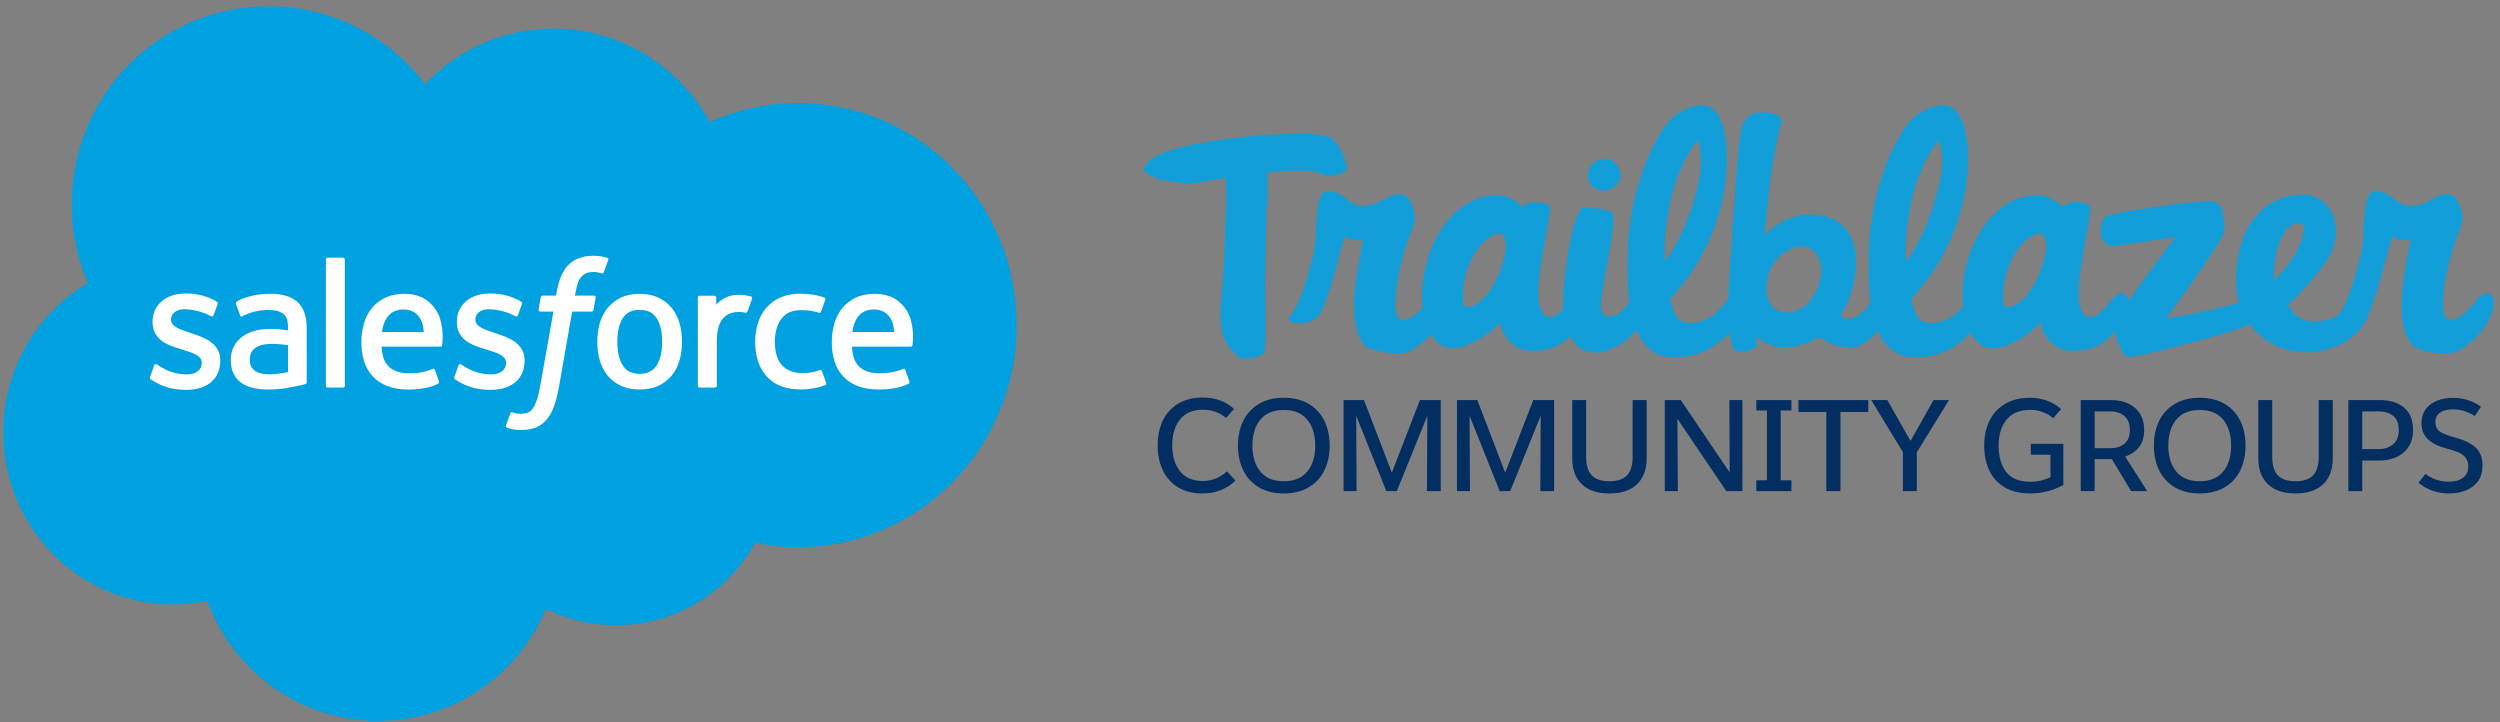 <?xml version="1.0" encoding="UTF-8"?>
<svg xmlns="http://www.w3.org/2000/svg" xmlns:xlink="http://www.w3.org/1999/xlink" width="180px" height="52px" viewBox="0 0 180 52" version="1.1">
    
    <rect x="0" y="0" width="180" height="52" fill="#808080" stroke="none"/>
    
    <title>Logo Header</title>
    <desc>Created with Sketch.</desc>
    <defs/>
    <g id="Symbols" stroke="none" stroke-width="1" fill="none" fill-rule="evenodd">
        <g id="Header-/-Header" transform="translate(-149, -5)">
            <g id="Logo/Header" transform="translate(149, 5.196)">
                <g id="Logo-Header">
                    <path d="M91.09,19.778 C91.07,20.762 91.212,24.061 91.049,25.229 C90.785,25.373 90.805,25.414 90.439,25.537 C89.951,25.639 89.788,25.619 89.219,25.578 C88.852,25.189 88.324,24.758 88.08,24.02 C87.612,22.545 88.08,20.373 88.1,19.143 C88.12,18.508 88.222,16.417 88.242,15.372 C88.283,14.696 88.344,14.204 88.242,12.605 C87.368,12.79 86.025,12.995 85.537,13.036 C84.48,12.79 83.442,13.036 82.324,12.052 C82.507,11.581 82.629,11.437 83.096,11.15 C84.581,10.248 87.836,9.859 89.788,9.634 C91.049,9.49 93.205,9.449 93.592,9.408 C94.609,9.388 95.178,9.552 95.91,9.716 C96.439,10.453 96.826,10.822 96.988,12.052 C96.48,12.339 96.358,12.462 95.443,12.462 C94.771,11.949 92.88,12.072 91.253,12.216 C91.293,13.138 91.273,14.04 91.212,14.778 C91.171,15.905 91.11,18.835 91.09,19.778" id="Fill-1" fill="#129ED9"/>
                    <path d="M102.908,21.397 C103.111,21.151 103.315,20.947 103.559,20.926 C103.986,20.926 104.189,21.192 104.108,21.786 C103.925,23.119 102.725,24.43 101.484,25.107 C100.63,25.475 98.494,25.086 98.128,24.533 C96.887,22.586 97.762,19.225 98.149,16.971 C97.843,17.257 96.969,17.032 96.887,16.786 C96.704,16.971 96.013,19.881 95.728,20.68 C95.26,21.971 95.179,22.442 94.63,22.811 C94.345,23.016 92.88,23.406 92.799,22.668 C93.389,21.992 93.857,20.967 94.609,17.893 C94.853,16.868 94.609,13.63 95.504,13.548 C96.847,13.609 96.969,14.45 97.803,14.593 C99.267,14.839 99.674,13.814 100.792,13.773 C101.423,13.753 101.932,14.86 101.85,15.638 C101.789,16.253 101.525,16.622 101.301,17.319 C100.833,18.774 100.325,20.844 100.508,22.238 C100.63,23.16 101.464,22.832 101.972,22.401 C102.338,22.094 102.582,21.766 102.908,21.397" id="Fill-3" fill="#129ED9"/>
                    <path d="M108.431,17.462 C108.431,17.134 108.227,16.602 108.003,16.602 C106.763,16.663 105.318,18.815 105.318,21.151 C105.318,21.705 105.38,21.91 105.603,21.91 C106.986,21.91 108.247,19.409 108.431,17.544 L108.431,17.462 Z M112.193,24.676 C111.624,24.963 110.973,25.066 110.281,25.066 C108.919,25.066 108.105,23.897 108.024,22.996 C107.271,23.836 105.766,24.881 104.566,24.881 C102.858,24.881 102.39,22.34 102.39,21.11 C102.39,17.565 104.566,13.855 107.82,13.855 C108.471,13.855 109.448,14.388 109.59,14.737 C109.651,14.532 110.261,14.347 110.485,14.347 C110.932,14.347 111.604,14.47 111.604,14.798 C111.604,15.536 110.749,19.143 110.749,20.967 C110.749,22.299 111.278,22.647 111.583,22.647 C111.786,22.647 112.01,22.524 112.193,22.402 C112.519,22.135 112.804,21.766 113.129,21.397 C113.332,21.151 113.536,20.946 113.78,20.926 C114.207,20.926 114.41,21.192 114.329,21.787 C114.187,22.893 113.149,24.123 112.193,24.676 Z" id="Fill-5" fill="#129ED9"/>
                    <path d="M115.479,13.528 C114.645,13.528 114.34,12.933 114.34,12.503 C114.34,11.683 114.888,11.253 115.601,11.253 C116.211,11.253 116.699,11.909 116.699,12.4 C116.699,12.974 116.15,13.528 115.479,13.528 M116.536,24.676 C115.662,25.168 114.543,25.496 113.628,24.758 C113.119,24.348 112.672,23.344 112.57,22.442 C112.387,20.823 113.079,15.536 113.892,14.798 C114.157,14.737 115.967,14.819 116.088,15.147 C116.496,15.741 115.255,20.434 115.255,21.93 C115.377,22.627 115.723,22.77 116.516,22.401 C116.821,22.258 117.126,21.766 117.452,21.397 C117.655,21.151 117.858,20.947 118.102,20.926 C118.529,20.926 118.753,21.192 118.672,21.787 C118.529,22.893 117.492,24.123 116.536,24.676" id="Fill-7" fill="#129ED9"/>
                    <path d="M120.793,12.503 C120.143,14.204 119.715,16.95 119.899,18.569 C120.895,17.36 121.973,14.778 122.401,12.38 C122.563,11.458 122.441,10.105 122.197,9.962 C121.749,10.433 121.221,11.458 120.793,12.503 M123.438,24.697 C122.705,25.189 121.749,25.517 120.549,25.537 C117.092,25.557 117.092,20.659 117.214,17.544 C117.336,14.163 118.577,10.658 119.939,8.814 C120.549,7.974 121.627,7.4 122.543,7.379 C123.763,7.359 124.455,9.101 124.332,11.827 C124.15,15.72 122.36,19.102 120.265,21.315 C120.448,22.258 120.692,23.098 121.77,23.078 C122.075,23.078 122.949,22.873 123.458,22.401 C123.784,22.135 124.068,21.766 124.394,21.397 C124.597,21.151 124.801,20.947 125.044,20.926 C125.472,20.926 125.675,21.192 125.594,21.786 C125.451,22.914 124.394,24.041 123.438,24.697" id="Fill-9" fill="#129ED9"/>
                    <path d="M129.67,17.544 C128.857,17.544 127.189,18.528 127.189,20.496 C127.189,21.869 127.84,22.299 128.714,22.299 C130.219,22.299 131.134,20.496 131.134,19.307 C131.134,18.344 130.586,17.544 129.67,17.544 M133.27,24.84 C132.579,24.84 131.643,24.553 130.972,24.082 C130.24,24.533 129.406,24.799 128.45,24.799 C127.616,24.799 126.965,24.492 126.477,24.021 C126.477,24.266 126.477,24.512 126.497,24.738 C126.029,25.004 125.907,25.127 125.602,25.127 C125.46,25.127 125.175,25.107 124.89,25.045 C124.219,23.836 124.443,21.438 124.504,19.799 C124.666,17.257 124.931,13.528 125.094,11.417 C125.277,9.162 125.378,7.892 126.782,7.892 C127.779,7.892 128.409,8.117 128.246,8.691 C127.636,10.945 127.392,13.2 127.189,15.269 L127.026,16.766 C128.104,15.618 129.385,15.249 130.382,15.249 C132.416,15.249 133.636,16.52 133.636,18.631 C133.636,20.045 133.23,21.418 132.518,22.524 C132.68,22.668 132.843,22.75 133.046,22.75 C134.348,22.75 134.755,20.987 135.548,20.926 C135.914,20.926 136.118,21.131 136.118,21.561 C136.118,21.623 136.097,21.705 136.097,21.787 C135.935,23.119 134.369,24.84 133.27,24.84" id="Fill-11" fill="#129ED9"/>
                    <path d="M138.15,12.503 C137.499,14.204 137.072,16.95 137.255,18.569 C138.252,17.36 139.33,14.778 139.757,12.38 C139.92,11.458 139.798,10.105 139.554,9.962 C139.106,10.433 138.577,11.458 138.15,12.503 M140.794,24.697 C140.062,25.189 139.106,25.517 137.906,25.537 C134.449,25.557 134.449,20.659 134.57,17.544 C134.693,14.163 135.933,10.658 137.296,8.814 C137.906,7.974 138.984,7.4 139.9,7.379 C141.12,7.359 141.811,9.101 141.689,11.827 C141.506,15.72 139.716,19.102 137.621,21.315 C137.804,22.258 138.049,23.098 139.126,23.078 C139.432,23.078 140.306,22.873 140.815,22.401 C141.14,22.135 141.425,21.766 141.75,21.397 C141.954,21.151 142.157,20.947 142.401,20.926 C142.828,20.926 143.032,21.192 142.95,21.786 C142.808,22.914 141.75,24.041 140.794,24.697" id="Fill-13" fill="#129ED9"/>
                    <path d="M147.34,17.462 C147.34,17.134 147.137,16.602 146.913,16.602 C145.672,16.663 144.228,18.815 144.228,21.151 C144.228,21.705 144.289,21.91 144.513,21.91 C145.896,21.91 147.157,19.409 147.34,17.544 L147.34,17.462 Z M151.103,24.676 C150.533,24.963 149.882,25.066 149.191,25.066 C147.828,25.066 147.015,23.897 146.933,22.996 C146.181,23.836 144.676,24.881 143.476,24.881 C141.767,24.881 141.299,22.34 141.299,21.11 C141.299,17.565 143.476,13.855 146.73,13.855 C147.381,13.855 148.357,14.388 148.499,14.737 C148.56,14.532 149.171,14.347 149.394,14.347 C149.842,14.347 150.513,14.47 150.513,14.798 C150.513,15.536 149.659,19.143 149.659,20.967 C149.659,22.299 150.188,22.647 150.493,22.647 C150.696,22.647 150.92,22.524 151.103,22.402 C151.428,22.135 151.713,21.766 152.039,21.397 C152.242,21.151 152.445,20.946 152.69,20.926 C153.116,20.926 153.32,21.192 153.239,21.787 C153.096,22.893 152.059,24.123 151.103,24.676 Z" id="Fill-15" fill="#129ED9"/>
                    <path d="M161.885,23.201 C161.173,23.631 154.258,25.455 153.343,25.517 C152.712,25.558 152.305,23.959 152.204,23.283 C152.122,22.77 156.658,16.848 156.658,16.848 C156.658,16.848 152.57,17.524 152.102,17.524 C151.634,17.524 151.247,17.012 151.247,16.663 C151.247,16.315 151.247,15.638 151.655,15.372 C152.061,15.106 158.631,14.122 159.404,14.327 C160.177,14.532 160.095,15.741 160.156,16.376 C160.217,17.012 155.966,22.709 155.966,22.709 C156.983,22.606 160.584,21.869 161.682,21.418 C162.658,21.356 162.923,21.459 162.923,21.992 C162.923,22.524 162.231,22.996 161.885,23.201" id="Fill-17" fill="#129ED9"/>
                    <path d="M165.622,15.884 C164.097,15.7 163.568,18.958 163.751,19.963 C164.097,19.635 164.768,18.917 165.276,18.057 C165.602,17.483 165.866,16.847 165.907,16.212 C165.846,15.987 165.724,15.884 165.622,15.884 M166.09,25.168 C163.446,25.209 161.127,23.221 161.005,20.229 C160.883,17.134 162.327,13.896 165.744,13.814 C167.026,13.794 168.185,14.819 168.185,16.397 C168.185,17.688 167.676,18.426 166.863,19.471 C166.171,20.331 165.236,21.356 164.747,21.725 C165.093,22.545 165.805,22.955 166.7,22.934 C168.063,22.934 168.775,22.279 169.568,21.397 C169.771,21.151 169.975,20.946 170.219,20.926 C170.646,20.926 170.91,21.213 170.768,21.787 C170.198,24.102 168.165,25.127 166.09,25.168" id="Fill-19" fill="#129ED9"/>
                    <path d="M178.335,21.397 C178.538,21.151 178.741,20.947 178.986,20.926 C179.413,20.926 179.616,21.192 179.535,21.786 C179.352,23.119 178.152,24.43 176.911,25.107 C176.057,25.475 173.921,25.086 173.555,24.533 C172.314,22.586 173.189,19.225 173.576,16.971 C173.27,17.257 172.396,17.032 172.314,16.786 C172.131,16.971 171.44,19.881 171.155,20.68 C170.687,21.971 170.606,22.442 170.056,22.811 C169.772,23.016 168.307,23.406 168.226,22.668 C168.816,21.992 169.283,20.967 170.036,17.893 C170.28,16.868 170.036,13.63 170.931,13.548 C172.273,13.609 172.396,14.45 173.23,14.593 C174.694,14.839 175.101,13.814 176.219,13.773 C176.85,13.753 177.358,14.86 177.277,15.638 C177.216,16.253 176.952,16.622 176.728,17.319 C176.26,18.774 175.751,20.844 175.935,22.238 C176.057,23.16 176.89,22.832 177.399,22.401 C177.765,22.094 178.009,21.766 178.335,21.397" id="Fill-21" fill="#129ED9"/>
                    <path d="M30.599,5.867 C32.953,3.398 36.228,1.865 39.852,1.865 C44.668,1.865 48.87,4.571 51.107,8.588 C53.052,7.712 55.205,7.225 57.469,7.225 C66.156,7.225 73.198,14.383 73.198,23.213 C73.198,32.043 66.156,39.2 57.469,39.2 C56.409,39.2 55.373,39.093 54.371,38.89 C52.4,42.43 48.645,44.823 44.335,44.823 C42.531,44.823 40.824,44.404 39.305,43.656 C37.308,48.391 32.653,51.711 27.229,51.711 C21.58,51.711 16.766,48.11 14.919,43.059 C14.111,43.231 13.274,43.322 12.416,43.322 C5.69,43.322 0.238,37.771 0.238,30.924 C0.238,26.335 2.687,22.329 6.327,20.185 C5.578,18.447 5.162,16.53 5.162,14.514 C5.162,6.639 11.506,0.255 19.332,0.255 C23.927,0.255 28.01,2.456 30.599,5.867" id="Fill-23" fill="#00A1E0"/>
                    <path d="M10.805,26.939 C10.759,27.06 10.822,27.085 10.837,27.106 C10.973,27.206 11.113,27.278 11.253,27.359 C11.997,27.756 12.7,27.873 13.435,27.873 C14.931,27.873 15.861,27.071 15.861,25.78 L15.861,25.754 C15.861,24.561 14.812,24.127 13.828,23.814 L13.7,23.772 C12.958,23.529 12.317,23.32 12.317,22.827 L12.317,22.802 C12.317,22.38 12.692,22.07 13.272,22.07 C13.916,22.07 14.681,22.287 15.173,22.56 C15.173,22.56 15.319,22.655 15.371,22.514 C15.4,22.438 15.65,21.762 15.676,21.689 C15.704,21.609 15.654,21.55 15.603,21.518 C15.04,21.173 14.263,20.938 13.459,20.938 L13.309,20.939 C11.94,20.939 10.983,21.773 10.983,22.968 L10.983,22.993 C10.983,24.252 12.038,24.662 13.027,24.946 L13.185,24.995 C13.905,25.218 14.527,25.41 14.527,25.921 L14.527,25.946 C14.527,26.413 14.123,26.76 13.472,26.76 C13.22,26.76 12.415,26.756 11.545,26.201 C11.439,26.14 11.379,26.095 11.298,26.045 C11.255,26.019 11.147,25.972 11.101,26.113 L10.805,26.939 Z" id="Fill-26" fill="#FFFFFF"/>
                    <path d="M32.715,26.939 C32.669,27.06 32.732,27.085 32.747,27.106 C32.883,27.206 33.023,27.278 33.163,27.359 C33.907,27.756 34.61,27.873 35.345,27.873 C36.841,27.873 37.771,27.071 37.771,25.78 L37.771,25.754 C37.771,24.561 36.722,24.127 35.738,23.814 L35.61,23.772 C34.868,23.529 34.227,23.32 34.227,22.827 L34.227,22.802 C34.227,22.38 34.602,22.07 35.182,22.07 C35.826,22.07 36.591,22.287 37.083,22.56 C37.083,22.56 37.228,22.655 37.281,22.514 C37.31,22.438 37.559,21.762 37.585,21.689 C37.614,21.609 37.564,21.55 37.513,21.518 C36.95,21.173 36.173,20.938 35.369,20.938 L35.219,20.939 C33.85,20.939 32.893,21.773 32.893,22.968 L32.893,22.993 C32.893,24.252 33.948,24.662 34.937,24.946 L35.095,24.995 C35.815,25.218 36.437,25.41 36.437,25.921 L36.437,25.946 C36.437,26.413 36.033,26.76 35.382,26.76 C35.13,26.76 34.324,26.756 33.454,26.201 C33.349,26.14 33.287,26.097 33.208,26.045 C33.18,26.028 33.054,25.978 33.011,26.113 L32.715,26.939 Z" id="Fill-28" fill="#FFFFFF"/>
                    <path d="M47.673,24.41 C47.673,25.139 47.538,25.715 47.272,26.121 C47.008,26.523 46.61,26.719 46.055,26.719 C45.5,26.719 45.104,26.523 44.844,26.121 C44.583,25.715 44.45,25.139 44.45,24.41 C44.45,23.68 44.582,23.107 44.844,22.705 C45.104,22.306 45.5,22.113 46.055,22.113 C46.61,22.113 47.008,22.307 47.272,22.705 C47.538,23.107 47.673,23.68 47.673,24.41 M48.922,23.057 C48.799,22.639 48.608,22.271 48.354,21.963 C48.099,21.656 47.776,21.408 47.394,21.229 C47.012,21.049 46.562,20.958 46.055,20.958 C45.548,20.958 45.097,21.049 44.716,21.229 C44.334,21.408 44.011,21.656 43.756,21.964 C43.502,22.272 43.31,22.639 43.187,23.057 C43.066,23.472 43.004,23.927 43.004,24.41 C43.004,24.892 43.066,25.347 43.187,25.762 C43.31,26.18 43.501,26.548 43.756,26.856 C44.011,27.164 44.335,27.41 44.716,27.585 C45.098,27.76 45.548,27.849 46.055,27.849 C46.561,27.849 47.012,27.76 47.394,27.585 C47.775,27.41 48.098,27.164 48.354,26.856 C48.608,26.549 48.799,26.181 48.922,25.762 C49.044,25.347 49.106,24.892 49.106,24.41 C49.106,23.928 49.044,23.473 48.922,23.057" id="Fill-30" fill="#FFFFFF"/>
                    <path d="M59.181,26.524 C59.139,26.401 59.021,26.448 59.021,26.448 C58.84,26.518 58.647,26.582 58.44,26.615 C58.232,26.648 58.002,26.664 57.756,26.664 C57.152,26.664 56.671,26.483 56.327,26.125 C55.982,25.766 55.788,25.187 55.79,24.404 C55.792,23.692 55.963,23.156 56.27,22.746 C56.574,22.34 57.038,22.132 57.656,22.132 C58.171,22.132 58.564,22.192 58.976,22.322 C58.976,22.322 59.074,22.365 59.121,22.235 C59.231,21.929 59.312,21.711 59.428,21.375 C59.462,21.28 59.38,21.239 59.351,21.227 C59.189,21.163 58.806,21.059 58.517,21.015 C58.247,20.974 57.932,20.952 57.58,20.952 C57.055,20.952 56.587,21.042 56.188,21.222 C55.788,21.401 55.45,21.648 55.181,21.956 C54.913,22.264 54.709,22.632 54.574,23.049 C54.438,23.465 54.37,23.921 54.37,24.404 C54.37,25.449 54.65,26.292 55.201,26.91 C55.754,27.53 56.584,27.845 57.668,27.845 C58.308,27.845 58.964,27.715 59.437,27.527 C59.437,27.527 59.527,27.484 59.488,27.378 L59.181,26.524 Z" id="Fill-32" fill="#FFFFFF"/>
                    <path d="M61.366,23.711 C61.426,23.305 61.537,22.968 61.708,22.705 C61.968,22.306 62.362,22.087 62.917,22.087 C63.472,22.087 63.839,22.307 64.103,22.706 C64.277,22.968 64.353,23.32 64.383,23.711 L61.366,23.711 Z M65.572,22.82 C65.466,22.416 65.203,22.009 65.032,21.822 C64.759,21.527 64.493,21.32 64.228,21.206 C63.884,21.057 63.47,20.958 63.017,20.958 C62.489,20.958 62.01,21.048 61.621,21.232 C61.232,21.416 60.904,21.668 60.647,21.98 C60.39,22.292 60.198,22.665 60.075,23.087 C59.951,23.506 59.889,23.964 59.889,24.446 C59.889,24.938 59.954,25.396 60.081,25.807 C60.209,26.222 60.415,26.587 60.694,26.89 C60.972,27.194 61.329,27.433 61.757,27.6 C62.183,27.766 62.699,27.852 63.292,27.85 C64.514,27.846 65.157,27.571 65.422,27.423 C65.469,27.397 65.513,27.351 65.458,27.22 L65.181,26.44 C65.139,26.323 65.022,26.366 65.022,26.366 C64.719,26.479 64.29,26.683 63.286,26.681 C62.63,26.68 62.144,26.485 61.839,26.179 C61.527,25.868 61.373,25.409 61.347,24.762 L65.575,24.766 C65.575,24.766 65.687,24.764 65.698,24.655 C65.703,24.609 65.844,23.779 65.572,22.82 Z" id="Fill-34" fill="#FFFFFF"/>
                    <path d="M27.498,23.711 C27.558,23.305 27.669,22.968 27.84,22.705 C28.099,22.306 28.494,22.087 29.049,22.087 C29.605,22.087 29.971,22.307 30.235,22.706 C30.409,22.968 30.485,23.32 30.515,23.711 L27.498,23.711 Z M31.704,22.82 C31.598,22.416 31.336,22.009 31.163,21.822 C30.891,21.527 30.625,21.32 30.36,21.206 C30.015,21.057 29.602,20.958 29.149,20.958 C28.621,20.958 28.142,21.048 27.753,21.232 C27.364,21.416 27.036,21.668 26.779,21.98 C26.522,22.292 26.33,22.665 26.206,23.087 C26.083,23.506 26.021,23.964 26.021,24.446 C26.021,24.938 26.085,25.396 26.213,25.807 C26.341,26.222 26.547,26.587 26.826,26.89 C27.104,27.194 27.461,27.433 27.889,27.6 C28.315,27.766 28.831,27.852 29.424,27.85 C30.646,27.846 31.288,27.571 31.554,27.423 C31.601,27.397 31.645,27.351 31.59,27.22 L31.313,26.44 C31.271,26.323 31.154,26.366 31.154,26.366 C30.851,26.479 30.422,26.683 29.418,26.681 C28.762,26.68 28.276,26.485 27.971,26.179 C27.659,25.868 27.505,25.409 27.479,24.762 L31.707,24.766 C31.707,24.766 31.819,24.764 31.83,24.655 C31.835,24.609 31.976,23.779 31.704,22.82 Z" id="Fill-36" fill="#FFFFFF"/>
                    <path d="M18.358,26.501 C18.192,26.367 18.169,26.334 18.113,26.248 C18.03,26.117 17.987,25.931 17.987,25.694 C17.987,25.32 18.11,25.05 18.364,24.869 C18.362,24.87 18.729,24.55 19.591,24.561 C20.197,24.569 20.739,24.659 20.739,24.659 L20.739,26.596 L20.739,26.596 C20.739,26.596 20.202,26.713 19.597,26.749 C18.737,26.802 18.355,26.5 18.358,26.501 M20.04,23.506 C19.869,23.494 19.646,23.487 19.38,23.487 C19.018,23.487 18.668,23.533 18.339,23.622 C18.008,23.711 17.711,23.85 17.456,24.034 C17.199,24.22 16.992,24.456 16.843,24.737 C16.692,25.018 16.616,25.349 16.616,25.719 C16.616,26.097 16.682,26.424 16.81,26.692 C16.939,26.961 17.125,27.185 17.362,27.359 C17.597,27.531 17.886,27.658 18.223,27.735 C18.555,27.811 18.932,27.85 19.343,27.85 C19.777,27.85 20.209,27.813 20.627,27.742 C21.042,27.671 21.551,27.566 21.692,27.534 C21.833,27.501 21.989,27.458 21.989,27.458 C22.093,27.431 22.085,27.318 22.085,27.318 L22.083,23.422 C22.083,22.567 21.857,21.934 21.411,21.541 C20.967,21.15 20.314,20.952 19.469,20.952 C19.151,20.952 18.641,20.995 18.335,21.057 C18.335,21.057 17.412,21.237 17.032,21.537 C17.032,21.537 16.948,21.589 16.994,21.707 L17.293,22.517 C17.33,22.622 17.432,22.586 17.432,22.586 C17.432,22.586 17.464,22.573 17.501,22.551 C18.315,22.106 19.344,22.119 19.344,22.119 C19.801,22.119 20.153,22.212 20.389,22.394 C20.62,22.573 20.737,22.841 20.737,23.409 L20.737,23.59 C20.374,23.537 20.04,23.506 20.04,23.506" id="Fill-38" fill="#FFFFFF"/>
                    <path d="M54.149,21.311 C54.181,21.215 54.113,21.168 54.085,21.158 C54.013,21.13 53.654,21.053 53.377,21.036 C52.845,21.003 52.55,21.093 52.286,21.213 C52.024,21.332 51.733,21.524 51.572,21.744 L51.571,21.225 C51.571,21.153 51.521,21.096 51.45,21.096 L50.366,21.096 C50.295,21.096 50.245,21.153 50.245,21.225 L50.245,27.581 C50.245,27.652 50.302,27.71 50.372,27.71 L51.484,27.71 C51.555,27.71 51.612,27.652 51.612,27.581 L51.612,24.405 C51.612,23.979 51.659,23.554 51.752,23.287 C51.844,23.023 51.968,22.812 52.122,22.66 C52.276,22.509 52.452,22.403 52.645,22.344 C52.841,22.283 53.059,22.264 53.212,22.264 C53.433,22.264 53.677,22.321 53.677,22.321 C53.758,22.33 53.803,22.28 53.831,22.206 C53.904,22.011 54.11,21.427 54.149,21.311" id="Fill-40" fill="#FFFFFF"/>
                    <path d="M43.72,18.366 C43.585,18.323 43.462,18.295 43.302,18.265 C43.14,18.236 42.946,18.22 42.727,18.22 C41.963,18.22 41.36,18.439 40.936,18.868 C40.516,19.295 40.23,19.946 40.087,20.801 L40.035,21.089 L39.075,21.089 C39.075,21.089 38.958,21.085 38.933,21.213 L38.775,22.099 C38.764,22.184 38.8,22.237 38.913,22.237 L39.848,22.237 L38.899,27.57 C38.825,27.999 38.74,28.352 38.646,28.62 C38.553,28.884 38.463,29.082 38.351,29.226 C38.243,29.365 38.141,29.467 37.964,29.527 C37.818,29.576 37.65,29.599 37.467,29.599 C37.364,29.599 37.228,29.582 37.128,29.562 C37.027,29.542 36.975,29.519 36.899,29.487 C36.899,29.487 36.79,29.445 36.747,29.555 C36.711,29.646 36.463,30.336 36.433,30.421 C36.403,30.506 36.445,30.572 36.498,30.591 C36.622,30.636 36.715,30.665 36.884,30.705 C37.12,30.761 37.318,30.764 37.504,30.764 C37.893,30.764 38.248,30.709 38.542,30.602 C38.838,30.494 39.095,30.307 39.323,30.053 C39.569,29.778 39.725,29.492 39.873,29.1 C40.02,28.712 40.145,28.23 40.245,27.668 L41.197,22.237 L42.59,22.237 C42.59,22.237 42.707,22.241 42.732,22.113 L42.889,21.227 C42.9,21.142 42.865,21.089 42.751,21.089 L41.399,21.089 C41.406,21.058 41.468,20.58 41.623,20.128 C41.689,19.936 41.813,19.781 41.919,19.674 C42.023,19.569 42.143,19.494 42.273,19.452 C42.408,19.408 42.56,19.386 42.727,19.386 C42.855,19.386 42.98,19.401 43.075,19.421 C43.206,19.449 43.257,19.464 43.291,19.475 C43.429,19.517 43.447,19.476 43.474,19.409 L43.798,18.514 C43.831,18.418 43.75,18.377 43.72,18.366" id="Fill-42" fill="#FFFFFF"/>
                    <path d="M24.828,27.581 C24.828,27.652 24.777,27.71 24.707,27.71 L23.585,27.71 C23.514,27.71 23.464,27.652 23.464,27.581 L23.464,18.487 C23.464,18.416 23.514,18.358 23.585,18.358 L24.707,18.358 C24.777,18.358 24.828,18.416 24.828,18.487 L24.828,27.581 Z" id="Fill-44" fill="#FFFFFF"/>
                    <path d="M88.85,29.248 L88.28,29.896 C88.059,29.711 87.808,29.566 87.526,29.461 C87.244,29.356 86.95,29.303 86.644,29.303 C85.89,29.303 85.328,29.538 84.957,30.007 C84.586,30.477 84.401,31.1 84.401,31.878 C84.401,32.644 84.586,33.261 84.957,33.73 C85.328,34.2 85.884,34.434 86.625,34.434 C86.956,34.434 87.269,34.371 87.563,34.244 C87.857,34.118 88.117,33.95 88.344,33.74 L88.951,34.407 C88.669,34.691 88.326,34.916 87.921,35.083 C87.517,35.25 87.073,35.333 86.588,35.333 C85.902,35.333 85.317,35.188 84.833,34.897 C84.349,34.607 83.981,34.202 83.73,33.68 C83.478,33.158 83.353,32.557 83.353,31.878 C83.353,31.193 83.478,30.591 83.73,30.072 C83.981,29.553 84.352,29.149 84.842,28.859 C85.332,28.568 85.92,28.423 86.607,28.423 C87.054,28.423 87.472,28.496 87.862,28.641 C88.251,28.786 88.58,28.988 88.85,29.248" id="Fill-1" fill="#032E61"/>
                    <path d="M94.696,31.887 C94.696,31.103 94.504,30.48 94.122,30.016 C93.738,29.553 93.176,29.322 92.435,29.322 C91.693,29.322 91.131,29.553 90.748,30.016 C90.365,30.48 90.173,31.103 90.173,31.887 C90.173,32.672 90.365,33.295 90.748,33.758 C91.131,34.221 91.693,34.453 92.435,34.453 C93.176,34.453 93.738,34.221 94.122,33.758 C94.504,33.295 94.696,32.672 94.696,31.887 M89.135,31.887 C89.135,31.202 89.265,30.6 89.525,30.081 C89.786,29.563 90.164,29.16 90.661,28.873 C91.157,28.585 91.748,28.442 92.435,28.442 C93.121,28.442 93.712,28.585 94.209,28.873 C94.705,29.16 95.084,29.563 95.344,30.081 C95.604,30.6 95.735,31.202 95.735,31.887 C95.735,32.573 95.604,33.175 95.344,33.693 C95.084,34.212 94.705,34.615 94.209,34.902 C93.712,35.189 93.121,35.333 92.435,35.333 C91.748,35.333 91.157,35.189 90.661,34.902 C90.164,34.615 89.786,34.212 89.525,33.693 C89.265,33.175 89.135,32.573 89.135,31.887" id="Fill-4" fill="#032E61"/>
                    <polygon id="Fill-7" fill="#032E61" points="103.732 28.609 103.732 35.166 102.739 35.166 102.767 29.785 102.749 29.785 100.57 35.166 99.816 35.166 97.665 29.785 97.647 29.785 97.674 35.166 96.737 35.166 96.737 28.609 98.208 28.609 100.203 33.814 100.221 33.814 102.234 28.609"/>
                    <polygon id="Fill-9" fill="#032E61" points="111.895 28.609 111.895 35.166 110.902 35.166 110.93 29.785 110.911 29.785 108.733 35.166 107.979 35.166 105.828 29.785 105.81 29.785 105.837 35.166 104.9 35.166 104.9 28.609 106.37 28.609 108.365 33.814 108.383 33.814 110.396 28.609"/>
                    <path d="M113.2,32.804 L113.2,28.609 L114.202,28.609 L114.202,32.73 C114.202,33.298 114.334,33.727 114.597,34.018 C114.861,34.308 115.287,34.453 115.875,34.453 C116.463,34.453 116.889,34.308 117.153,34.018 C117.416,33.727 117.548,33.298 117.548,32.73 L117.548,28.609 L118.559,28.609 L118.559,32.804 C118.559,33.607 118.328,34.229 117.865,34.671 C117.402,35.112 116.739,35.333 115.875,35.333 C115.017,35.333 114.357,35.112 113.894,34.671 C113.431,34.229 113.2,33.607 113.2,32.804" id="Fill-11" fill="#032E61"/>
                    <polygon id="Fill-14" fill="#032E61" points="119.864 35.166 119.864 28.609 121.013 28.609 124.515 33.786 124.534 33.786 124.515 28.609 125.453 28.609 125.453 35.166 124.295 35.166 120.793 29.989 120.774 29.989 120.802 35.166"/>
                    <polygon id="Fill-16" fill="#032E61" points="128.211 29.359 128.211 34.388 128.983 34.388 128.983 35.166 126.455 35.166 126.455 34.388 127.218 34.388 127.218 29.359 126.455 29.359 126.455 28.609 128.983 28.609 128.983 29.359"/>
                    <polygon id="Fill-18" fill="#032E61" points="134.517 28.609 134.517 29.47 132.513 29.47 132.513 35.166 131.493 35.166 131.493 29.47 129.489 29.47 129.489 28.609"/>
                    <polygon id="Fill-20" fill="#032E61" points="140.326 28.609 138.01 32.369 138.01 35.166 137.008 35.166 137.008 32.351 134.728 28.609 135.887 28.609 137.55 31.535 137.569 31.535 139.214 28.609"/>
                    <path d="M142.863,31.878 C142.863,31.193 142.993,30.592 143.254,30.077 C143.514,29.561 143.891,29.16 144.384,28.873 C144.878,28.585 145.467,28.442 146.154,28.442 C146.595,28.442 147.014,28.515 147.409,28.66 C147.804,28.805 148.133,29.007 148.397,29.266 L147.827,29.915 C147.606,29.723 147.355,29.575 147.073,29.47 C146.791,29.365 146.497,29.313 146.191,29.313 C145.431,29.313 144.859,29.547 144.477,30.016 C144.093,30.486 143.902,31.106 143.902,31.878 C143.902,32.687 144.084,33.325 144.449,33.791 C144.813,34.257 145.385,34.49 146.163,34.49 C146.451,34.49 146.711,34.462 146.944,34.407 C147.177,34.351 147.407,34.271 147.634,34.166 L147.634,32.545 L146.218,32.545 L146.218,31.758 L148.562,31.758 L148.562,34.722 C147.821,35.129 147.018,35.333 146.154,35.333 C145.443,35.333 144.841,35.189 144.348,34.902 C143.854,34.615 143.484,34.212 143.235,33.693 C142.987,33.175 142.863,32.57 142.863,31.878" id="Fill-22" fill="#032E61"/>
                    <path d="M150.814,32.073 L151.982,32.073 C152.38,32.073 152.708,31.963 152.965,31.744 C153.223,31.525 153.351,31.199 153.351,30.767 C153.351,30.316 153.218,29.979 152.951,29.757 C152.685,29.535 152.352,29.424 151.954,29.424 L150.814,29.424 L150.814,32.073 Z M153.443,35.166 L152.055,32.86 L150.814,32.86 L150.814,35.166 L149.813,35.166 L149.813,28.609 L152.009,28.609 C152.463,28.609 152.869,28.691 153.227,28.854 C153.586,29.018 153.867,29.262 154.073,29.586 C154.278,29.91 154.381,30.304 154.381,30.767 C154.381,31.273 154.258,31.682 154.013,31.994 C153.768,32.306 153.434,32.533 153.011,32.675 L154.601,35.166 L153.443,35.166 Z" id="Fill-25" fill="#032E61"/>
                    <path d="M160.641,31.887 C160.641,31.103 160.449,30.48 160.066,30.016 C159.683,29.553 159.121,29.322 158.38,29.322 C157.638,29.322 157.076,29.553 156.693,30.016 C156.31,30.48 156.118,31.103 156.118,31.887 C156.118,32.672 156.31,33.295 156.693,33.758 C157.076,34.221 157.638,34.453 158.38,34.453 C159.121,34.453 159.683,34.221 160.066,33.758 C160.449,33.295 160.641,32.672 160.641,31.887 M155.08,31.887 C155.08,31.202 155.21,30.6 155.47,30.081 C155.731,29.563 156.109,29.16 156.606,28.873 C157.102,28.585 157.693,28.442 158.38,28.442 C159.066,28.442 159.657,28.585 160.154,28.873 C160.65,29.16 161.029,29.563 161.289,30.081 C161.549,30.6 161.68,31.202 161.68,31.887 C161.68,32.573 161.549,33.175 161.289,33.693 C161.029,34.212 160.65,34.615 160.154,34.902 C159.657,35.189 159.066,35.333 158.38,35.333 C157.693,35.333 157.102,35.189 156.606,34.902 C156.109,34.615 155.731,34.212 155.47,33.693 C155.21,33.175 155.08,32.573 155.08,31.887" id="Fill-27" fill="#032E61"/>
                    <path d="M162.599,32.804 L162.599,28.609 L163.601,28.609 L163.601,32.73 C163.601,33.298 163.733,33.727 163.997,34.018 C164.26,34.308 164.686,34.453 165.274,34.453 C165.863,34.453 166.289,34.308 166.552,34.018 C166.816,33.727 166.947,33.298 166.947,32.73 L166.947,28.609 L167.959,28.609 L167.959,32.804 C167.959,33.607 167.727,34.229 167.265,34.671 C166.802,35.112 166.139,35.333 165.274,35.333 C164.416,35.333 163.756,35.112 163.294,34.671 C162.831,34.229 162.599,33.607 162.599,32.804" id="Fill-30" fill="#032E61"/>
                    <path d="M170.082,29.424 L170.082,32.138 L171.277,32.138 C171.681,32.138 172.021,32.023 172.297,31.795 C172.573,31.567 172.711,31.227 172.711,30.776 C172.711,30.301 172.575,29.956 172.302,29.743 C172.029,29.53 171.685,29.424 171.268,29.424 L170.082,29.424 Z M173.74,30.767 C173.74,31.248 173.63,31.655 173.41,31.985 C173.189,32.315 172.898,32.561 172.536,32.721 C172.175,32.882 171.785,32.962 171.369,32.962 L170.082,32.962 L170.082,35.166 L169.08,35.166 L169.08,28.609 L171.36,28.609 C172.064,28.609 172.637,28.786 173.079,29.141 C173.52,29.496 173.74,30.038 173.74,30.767 Z" id="Fill-33" fill="#032E61"/>
                    <path d="M174.136,34.564 L174.632,33.925 C174.89,34.116 175.155,34.257 175.427,34.347 C175.7,34.436 176.005,34.481 176.342,34.481 C176.759,34.481 177.091,34.388 177.339,34.203 C177.588,34.018 177.712,33.746 177.712,33.388 C177.712,33.135 177.652,32.928 177.532,32.767 C177.413,32.607 177.244,32.479 177.027,32.383 C176.809,32.287 176.52,32.193 176.158,32.1 C175.564,31.94 175.113,31.716 174.807,31.429 C174.5,31.142 174.347,30.748 174.347,30.248 C174.347,29.871 174.447,29.547 174.646,29.275 C174.845,29.004 175.113,28.799 175.45,28.66 C175.787,28.521 176.167,28.451 176.59,28.451 C177.368,28.451 178.049,28.664 178.631,29.09 L178.18,29.757 C177.923,29.597 177.667,29.476 177.413,29.396 C177.158,29.316 176.884,29.275 176.59,29.275 C176.216,29.275 175.916,29.353 175.689,29.507 C175.463,29.661 175.349,29.89 175.349,30.192 C175.349,30.495 175.46,30.723 175.68,30.878 C175.901,31.032 176.262,31.174 176.765,31.304 C177.408,31.477 177.898,31.715 178.236,32.017 C178.572,32.32 178.741,32.764 178.741,33.351 C178.741,33.783 178.634,34.147 178.419,34.444 C178.205,34.74 177.915,34.962 177.551,35.11 C177.186,35.259 176.78,35.333 176.333,35.333 C175.91,35.333 175.511,35.267 175.138,35.134 C174.764,35.001 174.43,34.811 174.136,34.564" id="Fill-35" fill="#032E61"/>
                </g>
            </g>
        </g>
    </g>
</svg>
